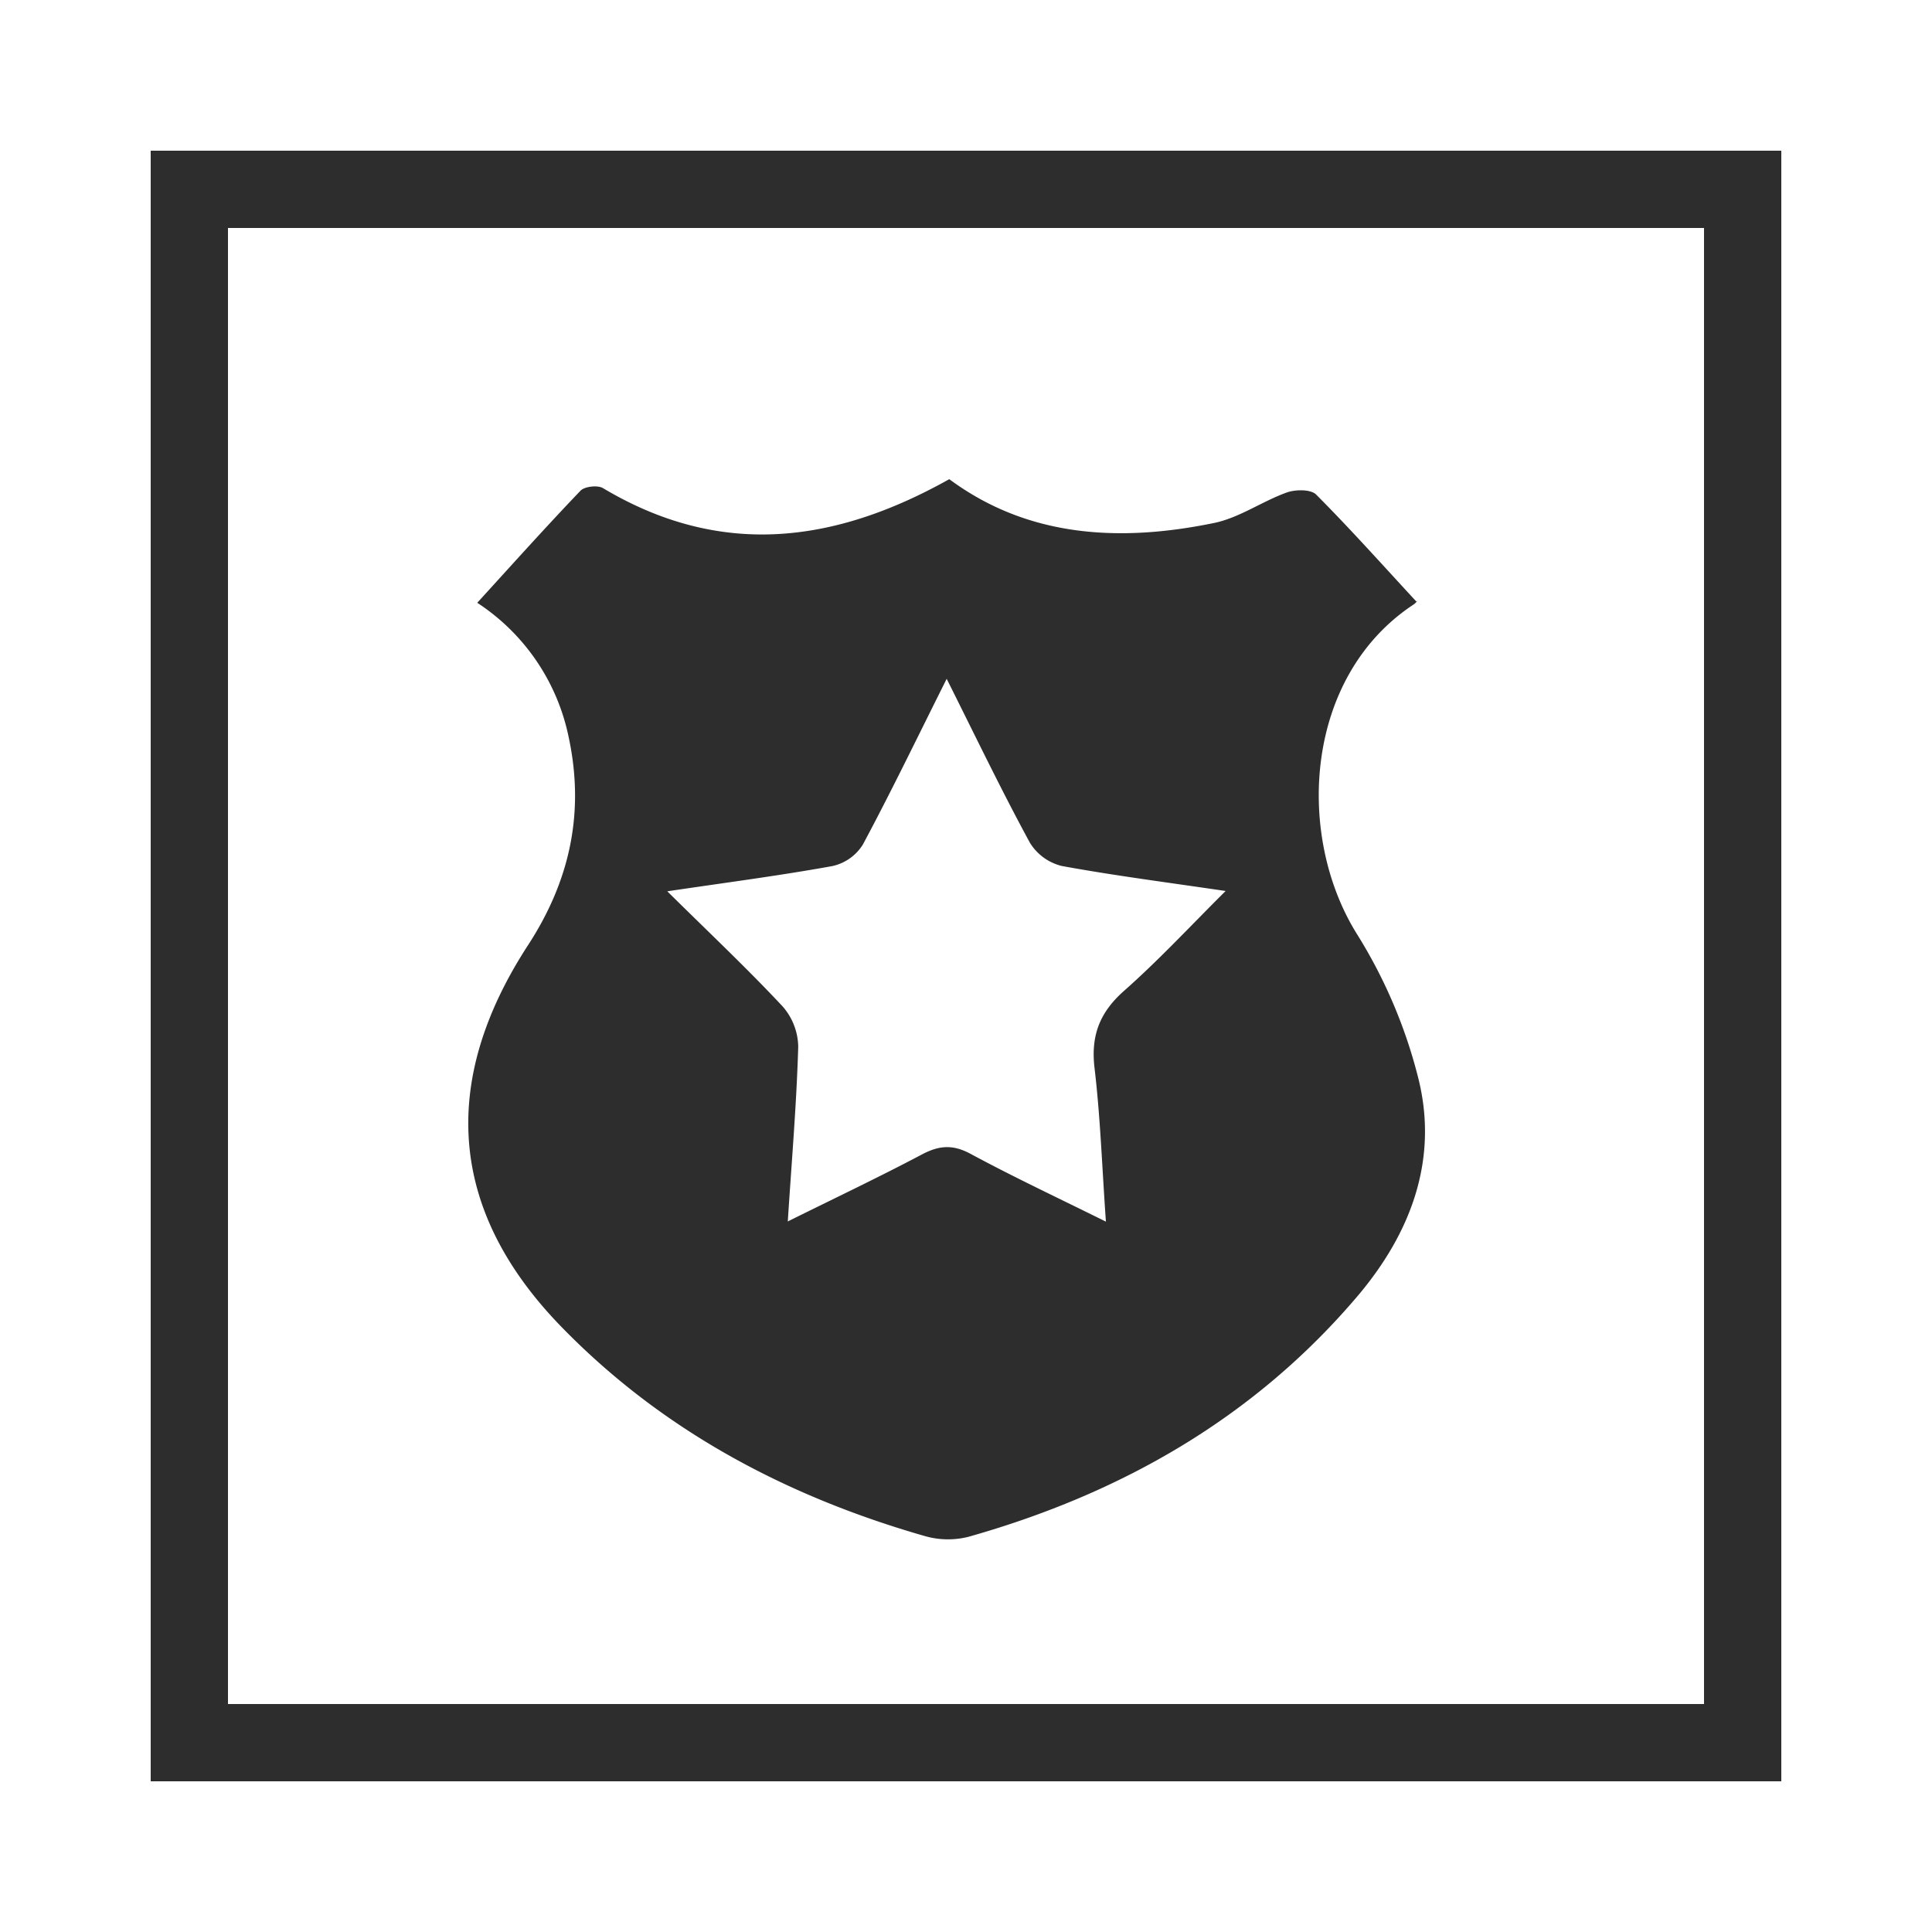 <svg id="Layer_1" data-name="Layer 1" xmlns="http://www.w3.org/2000/svg" viewBox="0 0 500 500"><defs><style>.cls-1{fill:#2d2d2d;}.cls-2{fill:none;stroke:#2d2d2d;stroke-miterlimit:10;stroke-width:20px;}</style></defs><title>menu_pd</title><path class="cls-1" d="M123.51,156c9.07-9.94,17.74-19.62,26.72-29,1.08-1.13,4.45-1.49,5.83-.67,30.14,18,59.57,14.51,89.61-2.32,20.34,15.07,44.06,16.37,68.52,11.34,6.52-1.34,12.41-5.58,18.81-7.89,2.25-.81,6.22-.86,7.61.53,8.81,8.83,17.12,18.16,25.94,27.69.5-.56,0,.3-.75.79-28.32,18.7-30.61,59.94-14.47,85.51A129.92,129.92,0,0,1,367,278.82c5.42,21.29-1.95,40.48-15.78,56.74-26.73,31.44-61.14,51-100.5,62.14a21.65,21.65,0,0,1-11.24-.13c-35.89-10.27-68.12-27.35-94.27-54.27-28.93-29.78-31.66-63.18-8.55-98.7,10.91-16.77,14.68-34.44,10.5-53.88A54.65,54.65,0,0,0,123.51,156ZM245,175.68c-7.71,15.4-14.42,29.33-21.72,42.94a12.45,12.45,0,0,1-7.82,5.51c-13.61,2.47-27.35,4.25-42.77,6.54,10.8,10.67,20.6,19.9,29.78,29.71a16.2,16.2,0,0,1,4.11,10.45c-.42,14.73-1.68,29.43-2.7,45.28,12.08-6,23.51-11.41,34.68-17.32,4.46-2.36,8-2.67,12.65-.16,11.12,6,22.61,11.39,35,17.53-1-14-1.42-26.92-2.94-39.7-1-8.38,1.27-14.38,7.6-20,8.88-7.84,17-16.59,26.32-25.87-15.26-2.25-28.89-4-42.38-6.47a13.43,13.43,0,0,1-8.26-6C259.27,204.75,252.67,191,245,175.68Z"/><rect class="cls-2" x="49" y="49" width="402" height="402"/></svg>